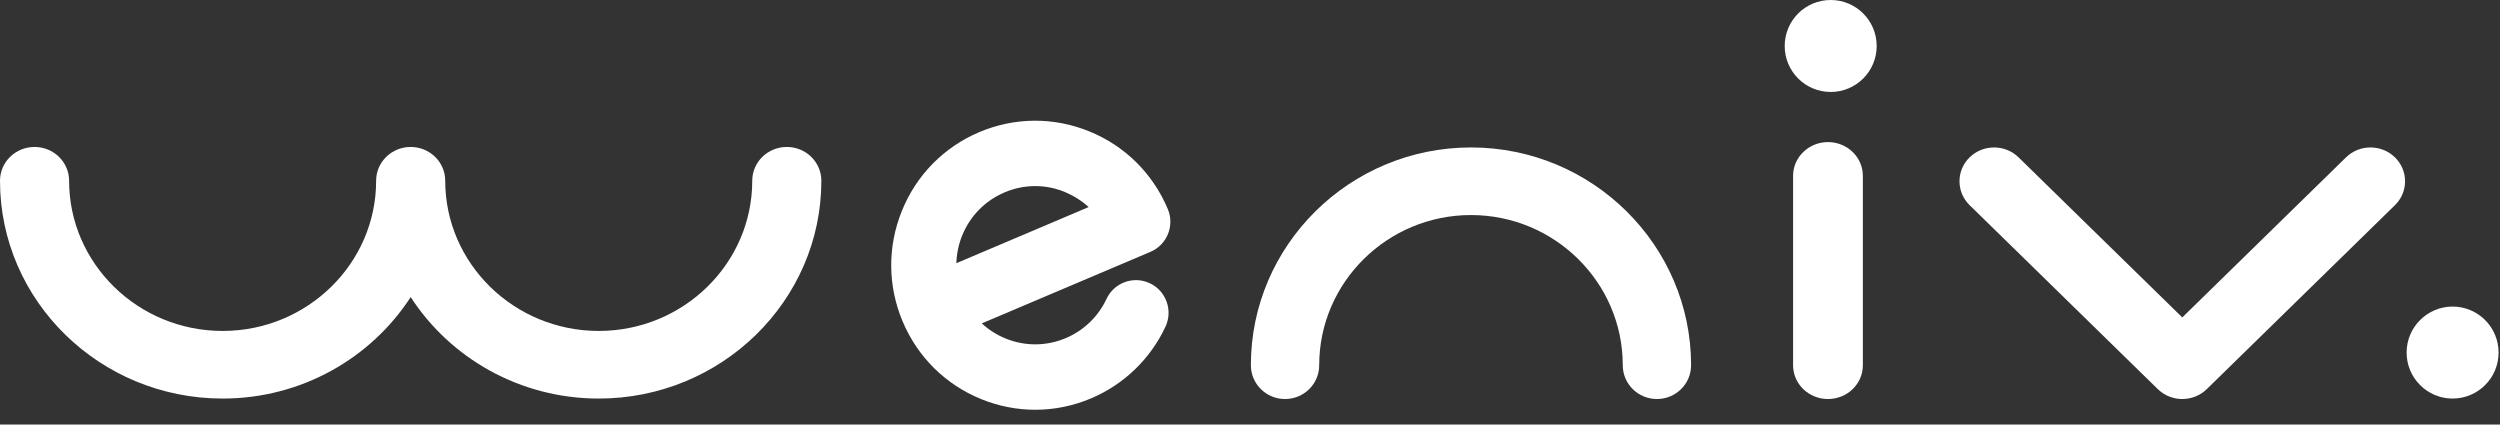 <svg width="159" height="27" viewBox="0 0 159 27" fill="none" xmlns="http://www.w3.org/2000/svg">
<rect x="0" y="0" width="159" height="27" fill="#333333" stroke="none"/>
<path d="M105.38 25.378C104.18 25.378 103.208 24.417 103.208 23.229C103.208 17.963 98.876 13.677 93.554 13.677C88.233 13.677 83.901 17.963 83.901 23.229C83.901 24.417 82.929 25.378 81.729 25.378C80.528 25.378 79.556 24.417 79.556 23.229C79.556 15.592 85.836 9.378 93.554 9.378C101.273 9.378 107.553 15.592 107.553 23.229C107.553 24.417 106.581 25.378 105.38 25.378Z" fill="white"/>
<path d="M138.793 25.378C138.231 25.378 137.668 25.168 137.238 24.75L125.268 13.049C124.409 12.209 124.409 10.847 125.268 10.007C126.127 9.168 127.518 9.168 128.379 10.007L138.793 20.188L149.207 10.007C150.066 9.168 151.457 9.168 152.318 10.007C153.177 10.847 153.177 12.209 152.318 13.049L140.349 24.75C139.918 25.168 139.356 25.378 138.793 25.378Z" fill="white"/>
<path d="M116.259 25.378C115.033 25.378 114.04 24.417 114.04 23.229V11.187C114.04 9.999 115.033 9.037 116.259 9.037C117.486 9.037 118.478 9.999 118.478 11.187V23.229C118.478 24.417 117.486 25.378 116.259 25.378Z" fill="white"/>
<path d="M116.432 5.849C118.047 5.849 119.357 4.54 119.357 2.925C119.357 1.309 118.047 0 116.432 0C114.817 0 113.507 1.309 113.507 2.925C113.507 4.54 114.817 5.849 116.432 5.849Z" fill="white"/>
<path d="M155.985 25.348C157.601 25.348 158.91 24.038 158.91 22.423C158.91 20.808 157.601 19.498 155.985 19.498C154.37 19.498 153.061 20.808 153.061 22.423C153.061 24.038 154.37 25.348 155.985 25.348Z" fill="white"/>
<path d="M65.841 26.061C64.677 26.061 63.512 25.834 62.4 25.382C60.135 24.46 58.362 22.707 57.409 20.446C56.456 18.184 56.438 15.69 57.359 13.415C58.275 11.142 60.022 9.364 62.273 8.407C64.525 7.451 67.013 7.433 69.281 8.357C71.546 9.278 73.318 11.031 74.271 13.293C74.718 14.35 74.223 15.57 73.171 16.016L62.441 20.568C62.879 20.972 63.39 21.298 63.956 21.529C65.197 22.035 66.56 22.023 67.791 21.501C68.931 21.018 69.849 20.134 70.374 19.011C70.86 17.972 72.094 17.526 73.129 18.014C74.165 18.501 74.61 19.739 74.124 20.778C73.164 22.829 71.486 24.446 69.405 25.331C68.259 25.818 67.05 26.061 65.841 26.061ZM63.887 12.237C62.656 12.761 61.698 13.734 61.194 14.979C60.964 15.547 60.842 16.143 60.825 16.739L69.237 13.17C68.799 12.766 68.286 12.449 67.722 12.209C67.036 11.918 65.556 11.525 63.887 12.237Z" fill="white"/>
<path d="M50.041 9.347C48.826 9.347 47.843 10.308 47.843 11.496C47.843 16.762 43.462 21.048 38.08 21.048C32.697 21.048 28.316 16.762 28.316 11.496C28.316 10.308 27.333 9.347 26.119 9.347C24.905 9.347 23.922 10.308 23.922 11.496C23.922 16.762 19.541 21.048 14.158 21.048C8.776 21.048 4.395 16.762 4.395 11.496C4.395 10.308 3.412 9.347 2.197 9.347C0.983 9.347 0 10.308 0 11.496C0 19.134 6.352 25.348 14.158 25.348C19.187 25.348 23.607 22.768 26.119 18.894C28.631 22.768 33.054 25.348 38.08 25.348C45.886 25.348 52.238 19.134 52.238 11.496C52.238 10.308 51.255 9.347 50.041 9.347Z" fill="white"/>
</svg>
